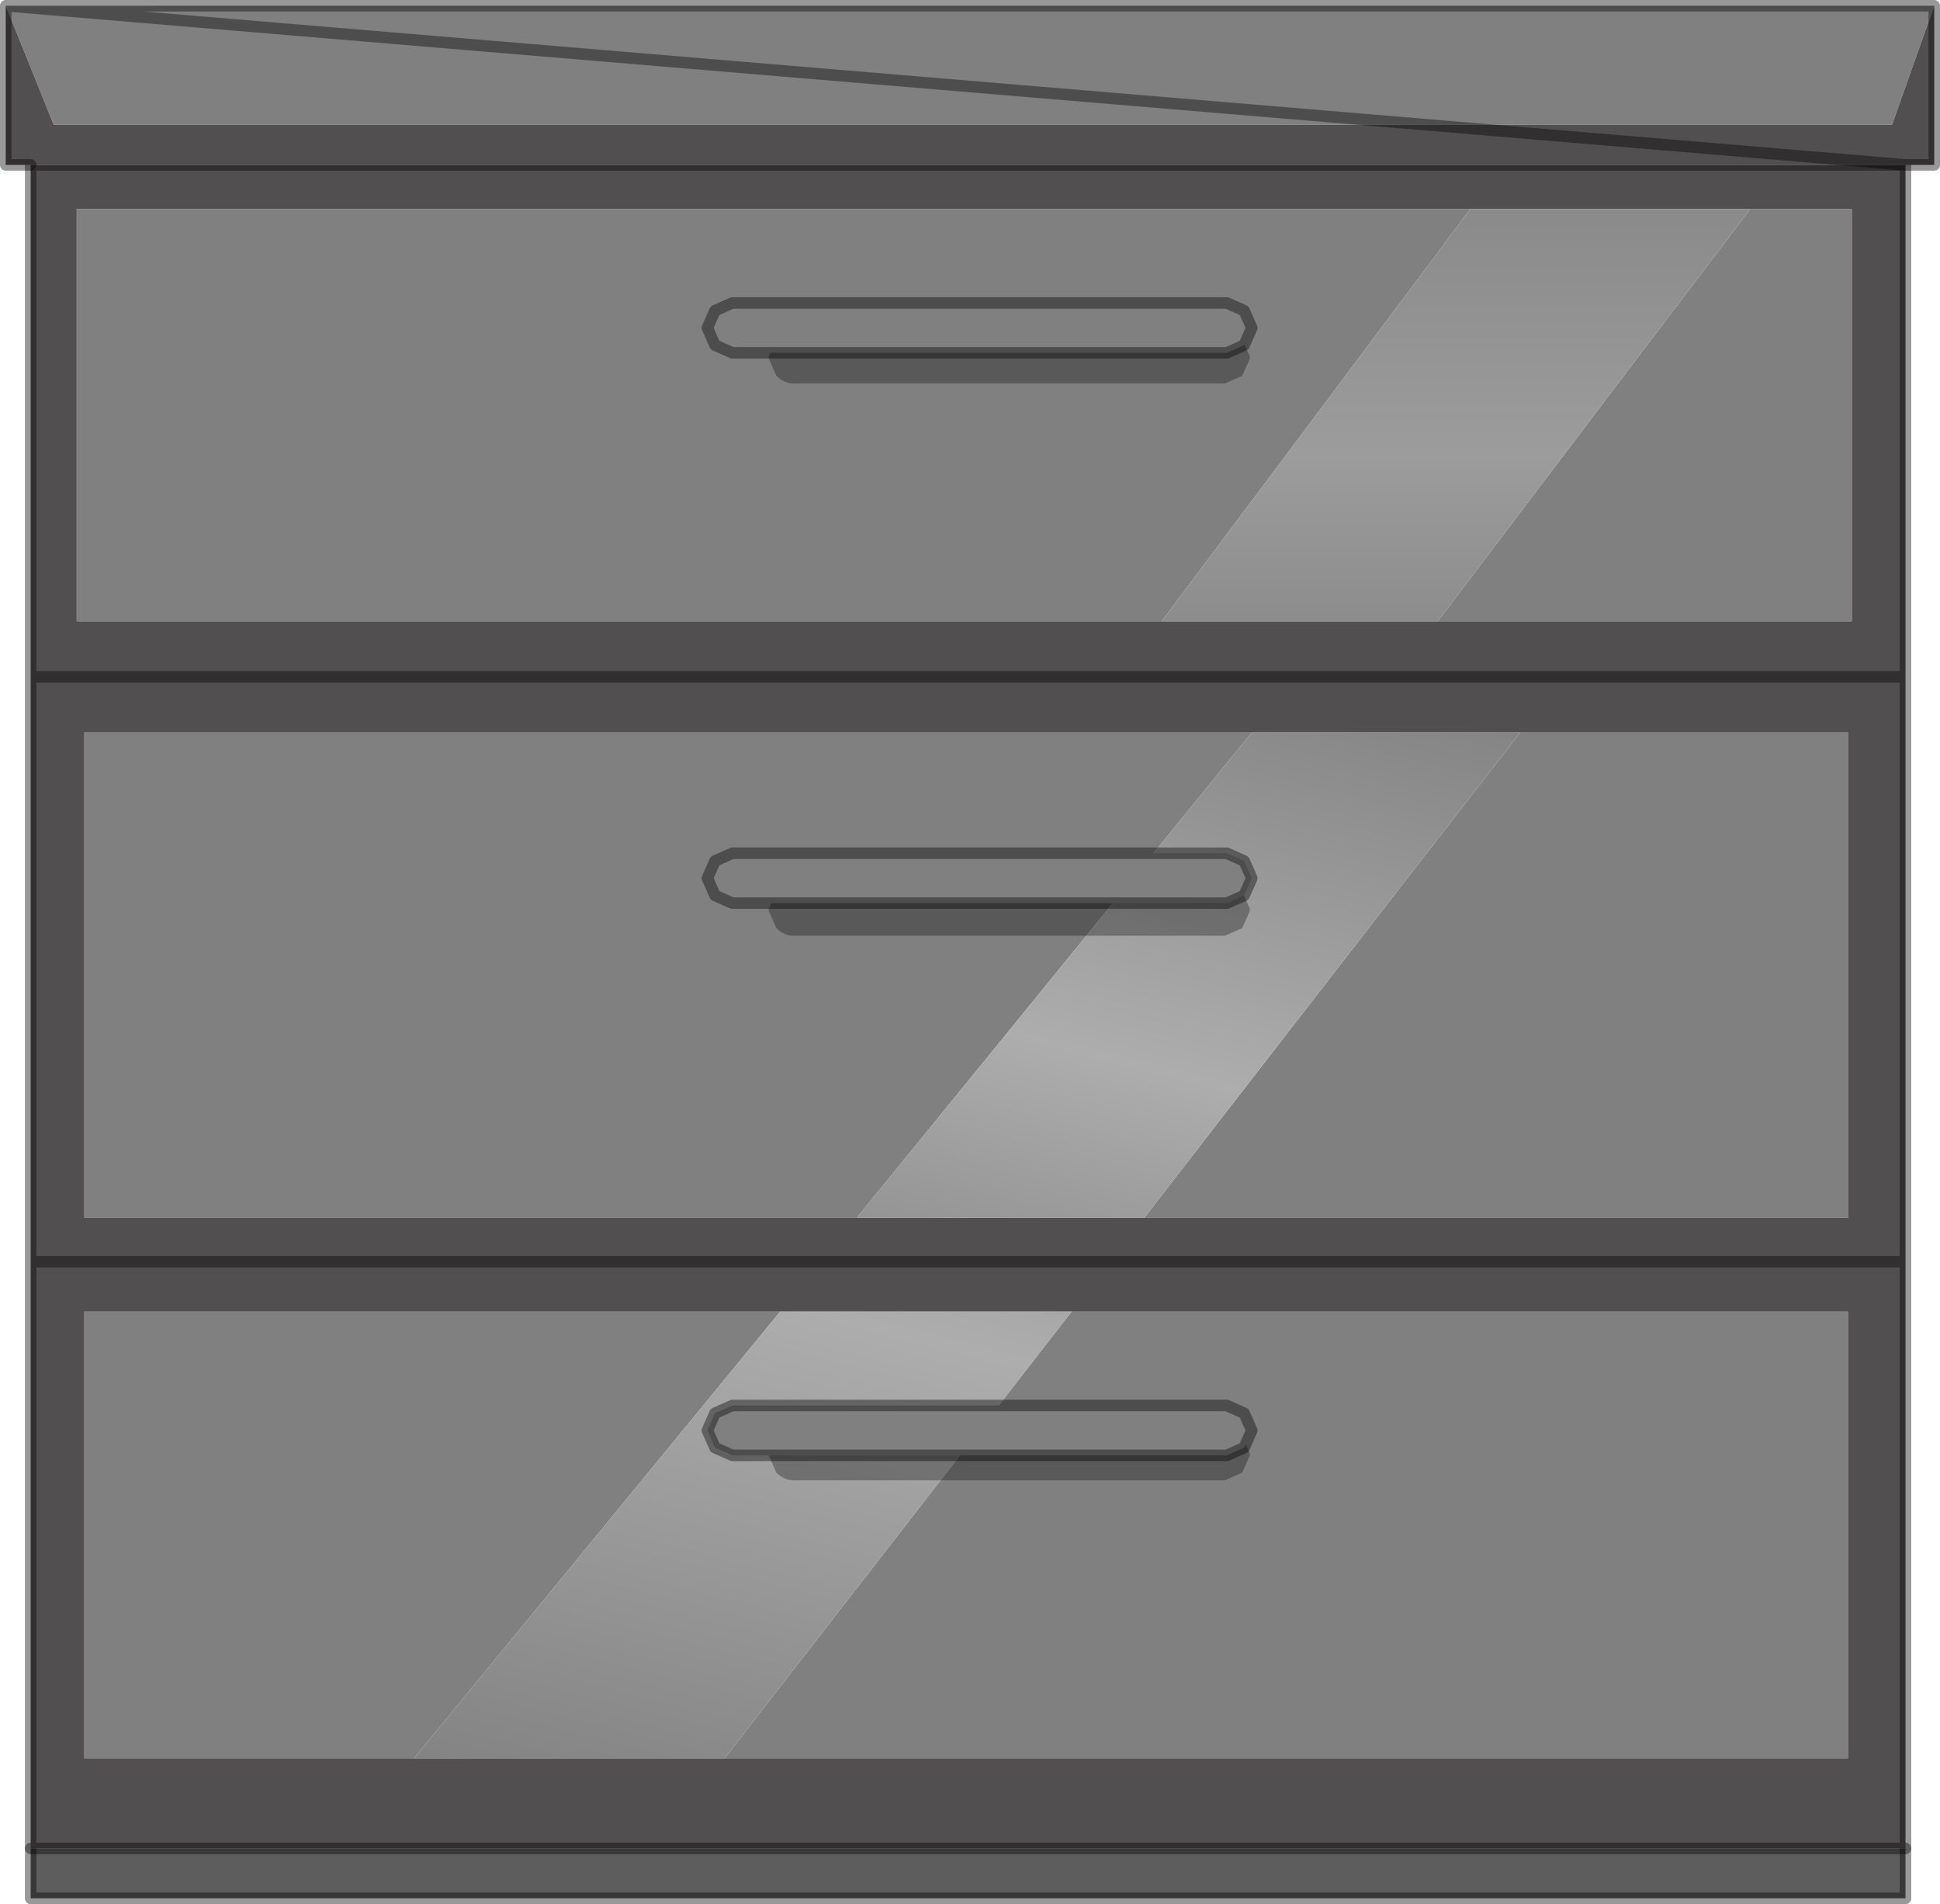 <?xml version="1.0" encoding="UTF-8" standalone="no"?>
<svg xmlns:xlink="http://www.w3.org/1999/xlink" height="49.65px" width="50.6px" xmlns="http://www.w3.org/2000/svg">
  <g transform="matrix(1.0, 0.0, 0.0, 1.0, 25.35, 49.55)">
    <use height="1.6" transform="matrix(1.0, 0.0, 0.0, 1.0, -24.7, -1.5)" width="49.2" xlink:href="#decoration129-shape0"/>
    <use height="44.2" id="decoration129-Couleur0_AC254E" filter="url(#decoration129-filter0)" transform="matrix(1.0, 0.0, 0.0, 1.0, -24.7, -45.4)" width="49.2" xlink:href="#decoration129-sprite0"/>
    <use height="1.35" transform="matrix(1.0, 0.0, 0.0, 1.0, -5.3, -40.9)" width="12.55" xlink:href="#decoration129-shape2"/>
    <use height="4.45" id="decoration129-Couleur2_E3E3E3" filter="url(#decoration129-filter2)" transform="matrix(1.0, 0.0, 0.0, 1.0, -25.35, -49.55)" width="50.6" xlink:href="#decoration129-sprite1"/>
    <use height="15.55" transform="matrix(1.0, 0.0, 0.0, 1.0, -5.3, -26.5)" width="12.55" xlink:href="#decoration129-shape4"/>
    <use height="30.35" id="decoration129-Couleur1_1B1D1C" filter="url(#decoration129-filter1)" transform="matrix(1.0, 0.0, 0.0, 1.0, -7.05, -41.8)" width="14.5" xlink:href="#decoration129-sprite2"/>
  </g>
  <defs>
    <g id="decoration129-shape0" transform="matrix(1.0, 0.0, 0.0, 1.0, 24.7, 1.5)">
      <path d="M24.35 -1.35 L24.35 -0.05 -24.55 -0.05 -24.55 -1.35 24.35 -1.35" fill="#5d5d5d" fill-rule="evenodd" stroke="none"/>
      <path d="M-24.55 -1.35 L-24.55 -0.05 24.35 -0.05 24.35 -1.35" fill="none" stroke="#000000" stroke-linecap="round" stroke-linejoin="round" stroke-opacity="0.4" stroke-width="0.3"/>
    </g>
    <g id="decoration129-sprite0" transform="matrix(1.0, 0.0, 0.0, 1.0, 0.15, 0.15)">
      <use height="44.2" transform="matrix(1.0, 0.0, 0.0, 1.0, -0.15, -0.15)" width="49.2" xlink:href="#decoration129-shape1"/>
    </g>
    <g id="decoration129-shape1" transform="matrix(1.0, 0.0, 0.0, 1.0, 0.15, 0.15)">
      <path d="M38.85 14.8 L47.4 14.8 47.4 27.45 29.05 27.45 38.85 14.8 M21.55 27.45 L1.4 27.45 1.4 14.8 31.85 14.8 21.55 27.45 M27.15 29.9 L47.4 29.9 47.4 41.55 18.1 41.55 27.15 29.9 M10.0 41.55 L1.4 41.55 1.4 29.9 19.55 29.9 10.0 41.55 M44.85 1.15 L47.5 1.15 47.5 11.9 36.7 11.9 44.85 1.15 M29.5 11.9 L1.2 11.9 1.2 1.15 37.55 1.15 29.5 11.9" fill="#808080" fill-rule="evenodd" stroke="none"/>
      <path d="M29.05 27.45 L47.4 27.45 47.4 14.8 38.85 14.8 31.85 14.8 1.4 14.8 1.4 27.45 21.55 27.45 29.05 27.45 M18.1 41.55 L47.4 41.55 47.4 29.9 27.15 29.9 19.55 29.9 1.4 29.9 1.4 41.55 10.0 41.55 18.1 41.55 M36.7 11.9 L47.5 11.9 47.5 1.15 44.85 1.15 37.55 1.15 1.2 1.15 1.2 11.9 29.5 11.9 36.7 11.9 M48.9 13.35 L48.9 28.6 48.9 43.9 0.0 43.9 0.0 28.6 0.0 13.35 0.0 0.0 48.9 0.0 48.9 13.35 0.0 13.35 48.9 13.35 M48.9 28.6 L0.0 28.6 48.9 28.6" fill="#514f4f" fill-rule="evenodd" stroke="none"/>
      <path d="M18.1 41.55 L10.0 41.55 19.55 29.9 27.15 29.9 18.1 41.55" fill="url(#decoration129-gradient0)" fill-rule="evenodd" stroke="none"/>
      <path d="M44.85 1.15 L36.7 11.9 29.5 11.9 37.55 1.15 44.85 1.15" fill="url(#decoration129-gradient1)" fill-rule="evenodd" stroke="none"/>
      <path d="M29.05 27.45 L21.55 27.45 31.85 14.8 38.85 14.8 29.05 27.45" fill="url(#decoration129-gradient2)" fill-rule="evenodd" stroke="none"/>
      <path d="M48.9 13.35 L48.9 28.6 48.9 43.9 0.0 43.9 0.0 28.6 0.0 13.35 0.0 0.0 48.9 0.0 48.9 13.35 0.0 13.35 M0.0 28.6 L48.9 28.6" fill="none" stroke="#000000" stroke-linecap="round" stroke-linejoin="round" stroke-opacity="0.4" stroke-width="0.3"/>
    </g>
    <linearGradient gradientTransform="matrix(0.005, -0.017, 0.016, 0.004, 21.0, 30.55)" gradientUnits="userSpaceOnUse" id="decoration129-gradient0" spreadMethod="pad" x1="-819.2" x2="819.2">
      <stop offset="0.0" stop-color="#808080"/>
      <stop offset="0.518" stop-color="#adadad"/>
      <stop offset="1.0" stop-color="#808080"/>
    </linearGradient>
    <linearGradient gradientTransform="matrix(0.0, -0.011, 0.007, 0.0, 37.15, 6.5)" gradientUnits="userSpaceOnUse" id="decoration129-gradient1" spreadMethod="pad" x1="-819.2" x2="819.2">
      <stop offset="0.0" stop-color="#808080"/>
      <stop offset="0.443" stop-color="#9c9c9c"/>
      <stop offset="1.0" stop-color="#808080"/>
    </linearGradient>
    <linearGradient gradientTransform="matrix(0.004, -0.013, 0.016, 0.004, 27.5, 22.2)" gradientUnits="userSpaceOnUse" id="decoration129-gradient2" spreadMethod="pad" x1="-819.2" x2="819.2">
      <stop offset="0.0" stop-color="#808080"/>
      <stop offset="0.459" stop-color="#adadad"/>
      <stop offset="1.0" stop-color="#808080"/>
    </linearGradient>
    <g id="decoration129-shape2" transform="matrix(1.0, 0.0, 0.0, 1.0, 5.3, 40.9)">
      <path d="M7.25 -40.25 L7.25 -40.2 7.05 -39.75 6.6 -39.55 -4.65 -39.55 Q-4.9 -39.55 -5.1 -39.75 L-5.3 -40.2 -5.3 -40.25 -5.1 -40.7 Q-4.9 -40.9 -4.65 -40.9 L6.6 -40.9 7.05 -40.7 7.25 -40.25" fill="#000000" fill-opacity="0.302" fill-rule="evenodd" stroke="none"/>
    </g>
    <g id="decoration129-sprite1" transform="matrix(1.0, 0.0, 0.0, 1.0, 0.15, 0.15)">
      <use height="4.45" transform="matrix(1.0, 0.0, 0.0, 1.0, -0.15, -0.15)" width="50.6" xlink:href="#decoration129-shape3"/>
    </g>
    <g id="decoration129-shape3" transform="matrix(1.0, 0.0, 0.0, 1.0, 0.15, 0.15)">
      <path d="M50.3 0.0 L49.2 3.1 1.25 3.1 0.0 0.0 50.3 0.0" fill="#808080" fill-rule="evenodd" stroke="none"/>
      <path d="M0.0 0.0 L1.25 3.1 49.2 3.1 50.3 0.0 50.3 4.15 49.55 4.15 0.65 4.15 0.0 4.15 0.0 0.0" fill="#514f4f" fill-rule="evenodd" stroke="none"/>
      <path d="M0.0 0.0 L0.0 4.15 0.65 4.15 M49.55 4.15 L50.3 4.15 50.3 0.0 0.0 0.0 Z" fill="none" stroke="#000000" stroke-linecap="round" stroke-linejoin="round" stroke-opacity="0.4" stroke-width="0.3"/>
    </g>
    <g id="decoration129-shape4" transform="matrix(1.0, 0.0, 0.0, 1.0, 5.3, 26.5)">
      <path d="M7.05 -26.3 L7.25 -25.85 7.25 -25.8 7.05 -25.35 6.6 -25.15 -4.65 -25.15 Q-4.9 -25.15 -5.1 -25.35 L-5.3 -25.8 -5.3 -25.85 -5.1 -26.3 Q-4.9 -26.5 -4.65 -26.5 L6.6 -26.5 7.05 -26.3" fill="#000000" fill-opacity="0.302" fill-rule="evenodd" stroke="none"/>
      <path d="M6.6 -12.3 L7.05 -12.1 7.25 -11.65 7.25 -11.6 7.05 -11.15 6.6 -10.95 -4.65 -10.95 Q-4.9 -10.95 -5.1 -11.15 L-5.3 -11.6 -5.3 -11.65 -5.1 -12.1 Q-4.9 -12.3 -4.65 -12.3 L6.6 -12.3" fill="#000000" fill-opacity="0.302" fill-rule="evenodd" stroke="none"/>
    </g>
    <g id="decoration129-sprite2" transform="matrix(1.0, 0.0, 0.0, 1.0, -15.3, 0.15)">
      <use height="30.35" transform="matrix(1.0, 0.0, 0.0, 1.0, 15.3, -0.15)" width="14.5" xlink:href="#decoration129-shape5"/>
    </g>
    <g id="decoration129-shape5" transform="matrix(1.0, 0.0, 0.0, 1.0, -15.3, 0.15)">
      <path d="M29.65 0.65 L29.45 1.1 29.0 1.3 16.1 1.3 15.65 1.1 15.45 0.65 15.65 0.2 16.1 0.0 29.0 0.0 29.45 0.2 29.65 0.65" fill="#808080" fill-rule="evenodd" stroke="none"/>
      <path d="M29.65 0.65 L29.45 0.2 29.0 0.0 16.1 0.0 15.65 0.2 15.45 0.65 15.65 1.1 16.1 1.3 29.0 1.3 29.45 1.1 29.65 0.65 Z" fill="none" stroke="#000000" stroke-linecap="round" stroke-linejoin="round" stroke-opacity="0.4" stroke-width="0.3"/>
      <path d="M29.65 15.0 L29.45 15.45 29.0 15.65 16.1 15.65 15.65 15.45 15.45 15.0 15.65 14.55 16.1 14.35 29.0 14.35 29.45 14.55 29.65 15.0" fill="#808080" fill-rule="evenodd" stroke="none"/>
      <path d="M29.65 15.0 L29.45 14.55 29.0 14.35 16.1 14.35 15.65 14.55 15.45 15.0 15.65 15.45 16.1 15.65 29.0 15.65 29.45 15.45 29.65 15.0 Z" fill="none" stroke="#000000" stroke-linecap="round" stroke-linejoin="round" stroke-opacity="0.4" stroke-width="0.3"/>
      <path d="M15.65 28.95 L16.1 28.75 29.0 28.75 29.45 28.95 29.65 29.4 29.45 29.85 29.0 30.05 16.1 30.05 15.65 29.85 15.45 29.4 15.65 28.95" fill="#808080" fill-rule="evenodd" stroke="none"/>
      <path d="M15.65 28.95 L15.45 29.4 15.65 29.85 16.1 30.05 29.0 30.05 29.45 29.85 29.65 29.4 29.45 28.95 29.0 28.75 16.1 28.75 15.65 28.95 Z" fill="none" stroke="#000000" stroke-linecap="round" stroke-linejoin="round" stroke-opacity="0.4" stroke-width="0.3"/>
    </g>
  </defs>
</svg>
